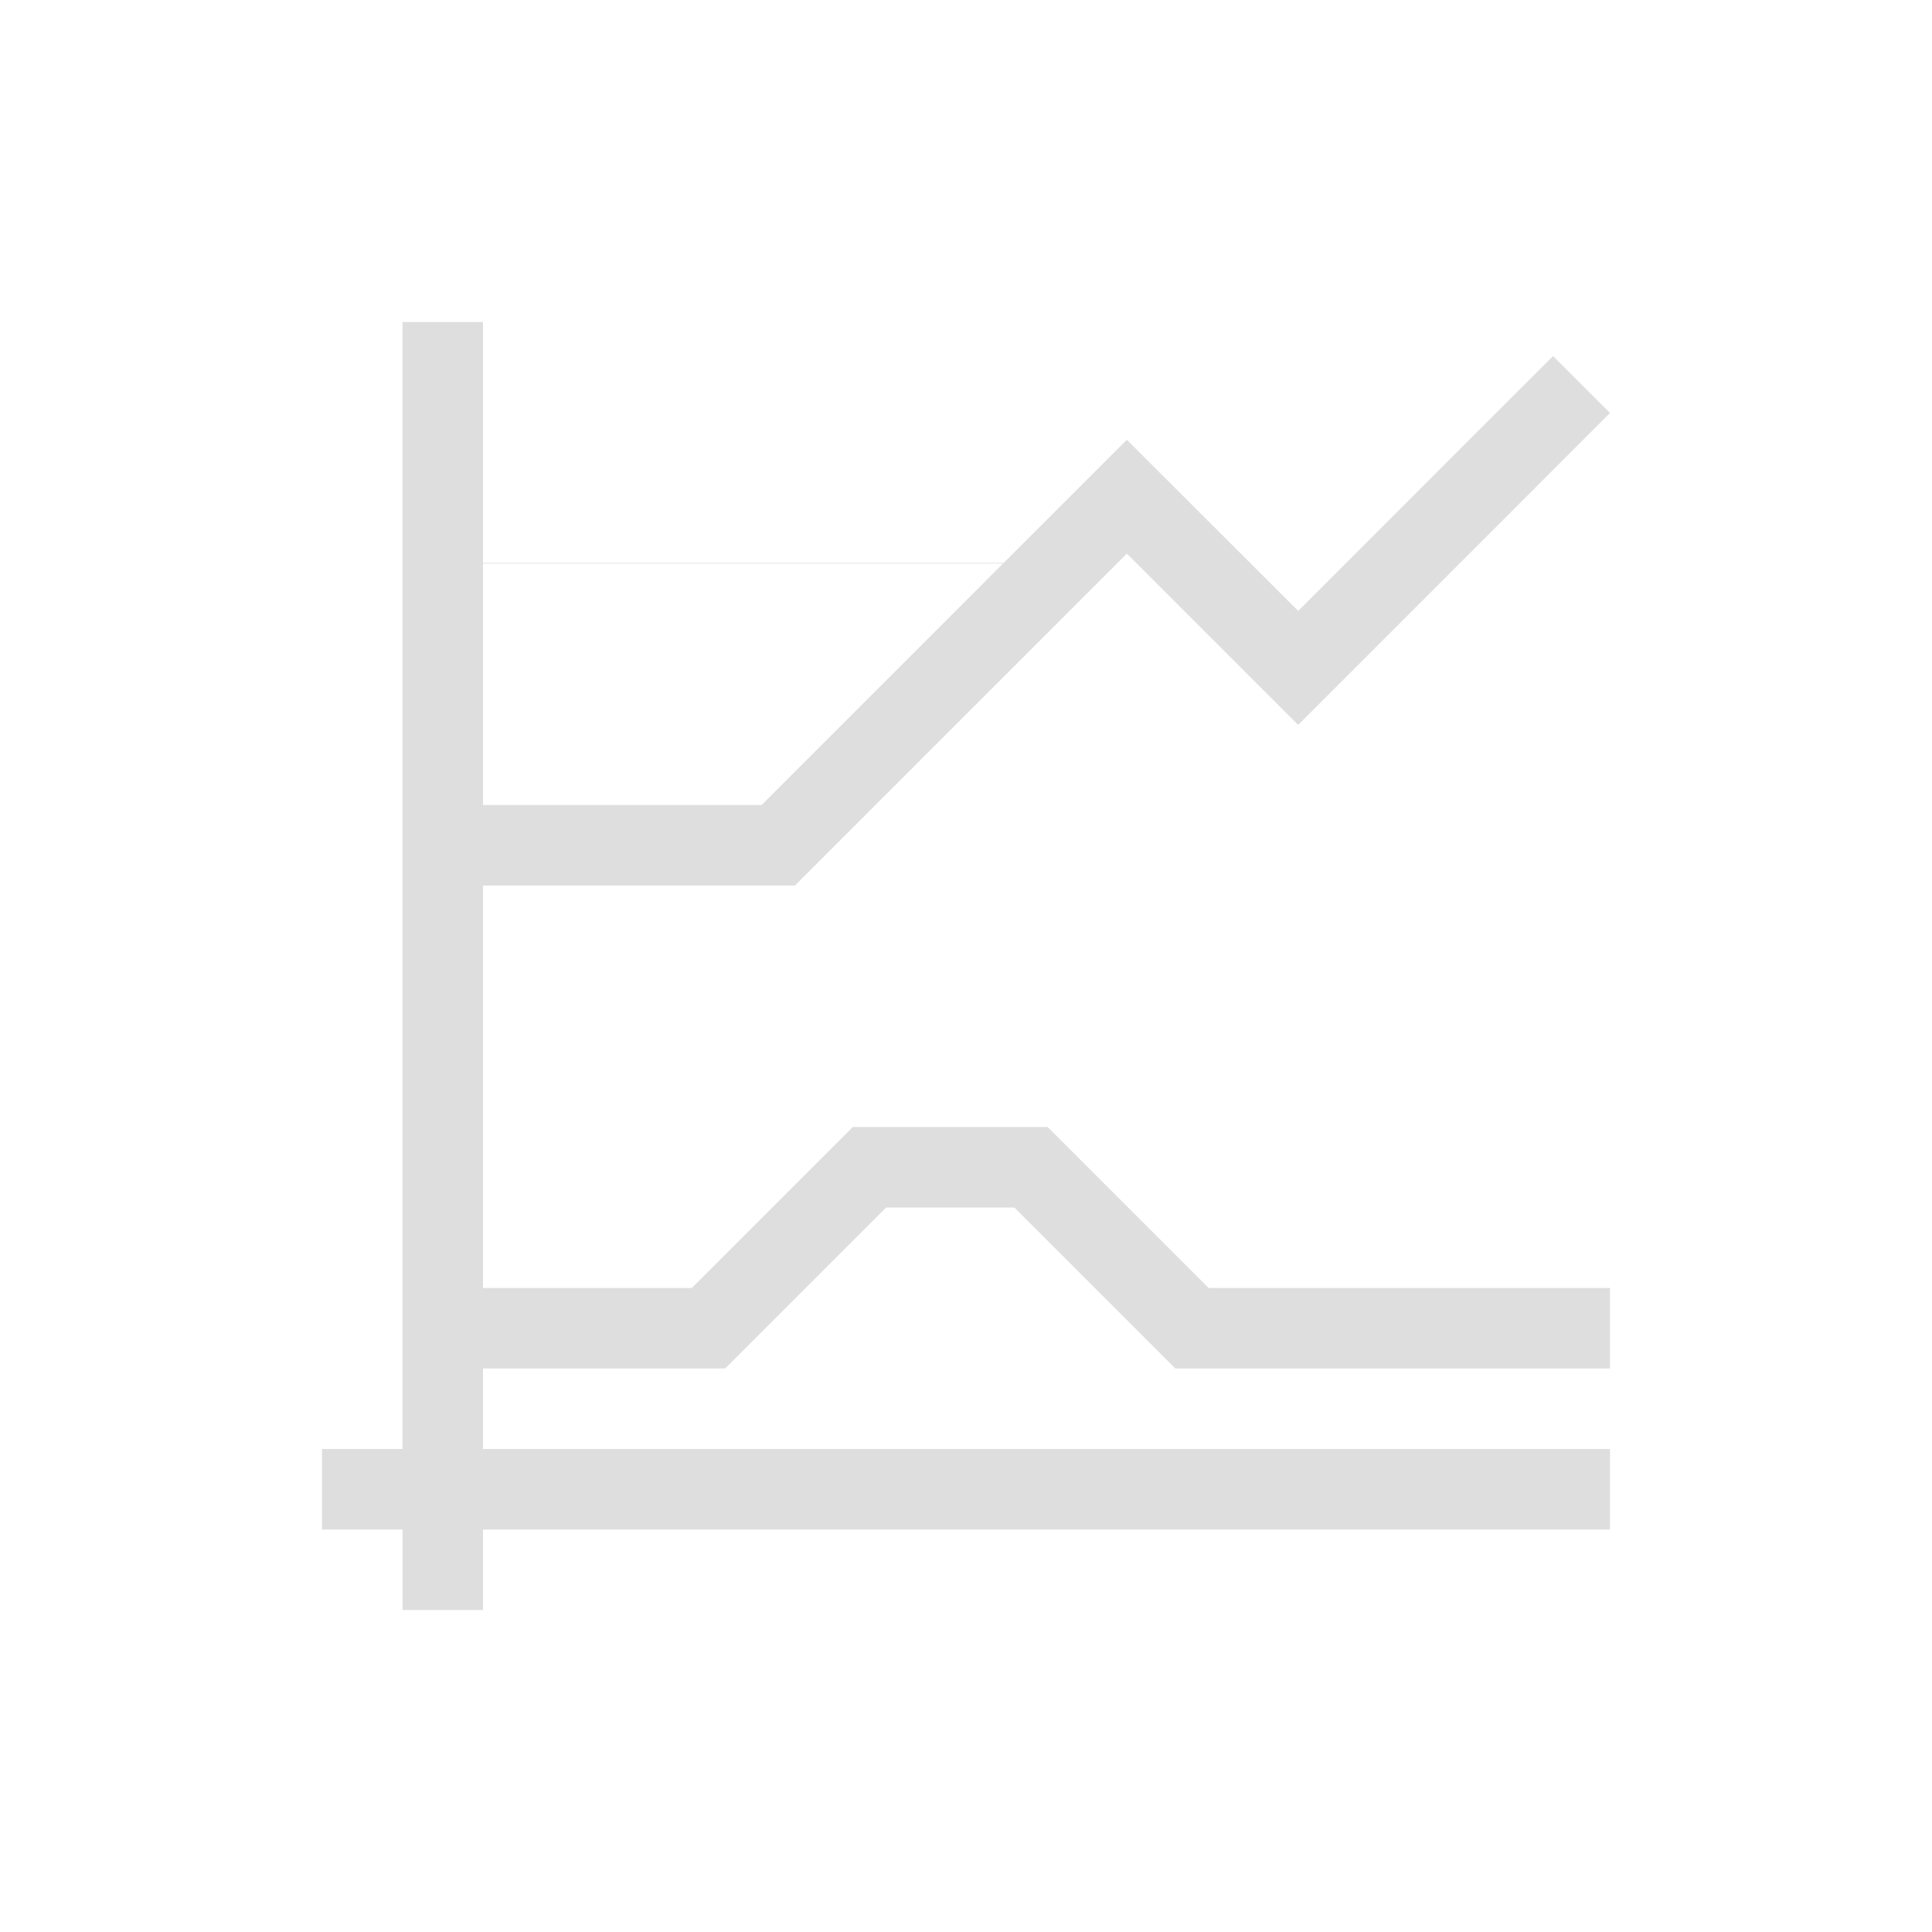 <svg xmlns="http://www.w3.org/2000/svg" viewBox="0 0 24 24"><path style="fill:currentColor;fill-opacity:1;stroke:none;color:#dedede" d="M4 3v14H3v1h1v1h1v-1h14v-1H5v-1h3v-.008l.008.008 2-2H11.6l2 2H19v-1h-4.986l-2-2h-2.42l-2 2H5v-5h3.875l2-2 .828-.828 1.295-1.295L15.121 8l.006-.004.004.004 2-2 .828-.828L19 4.13l-.707-.707-1.041 1.04-.828.829-1.297 1.297L13 4.465l-.002.002-.002-.002-1.527 1.527H5V3H4zm1 3h6.46l-.464.465-.828.828L8.461 9H5V6z" transform="translate(1 1)"/></svg>